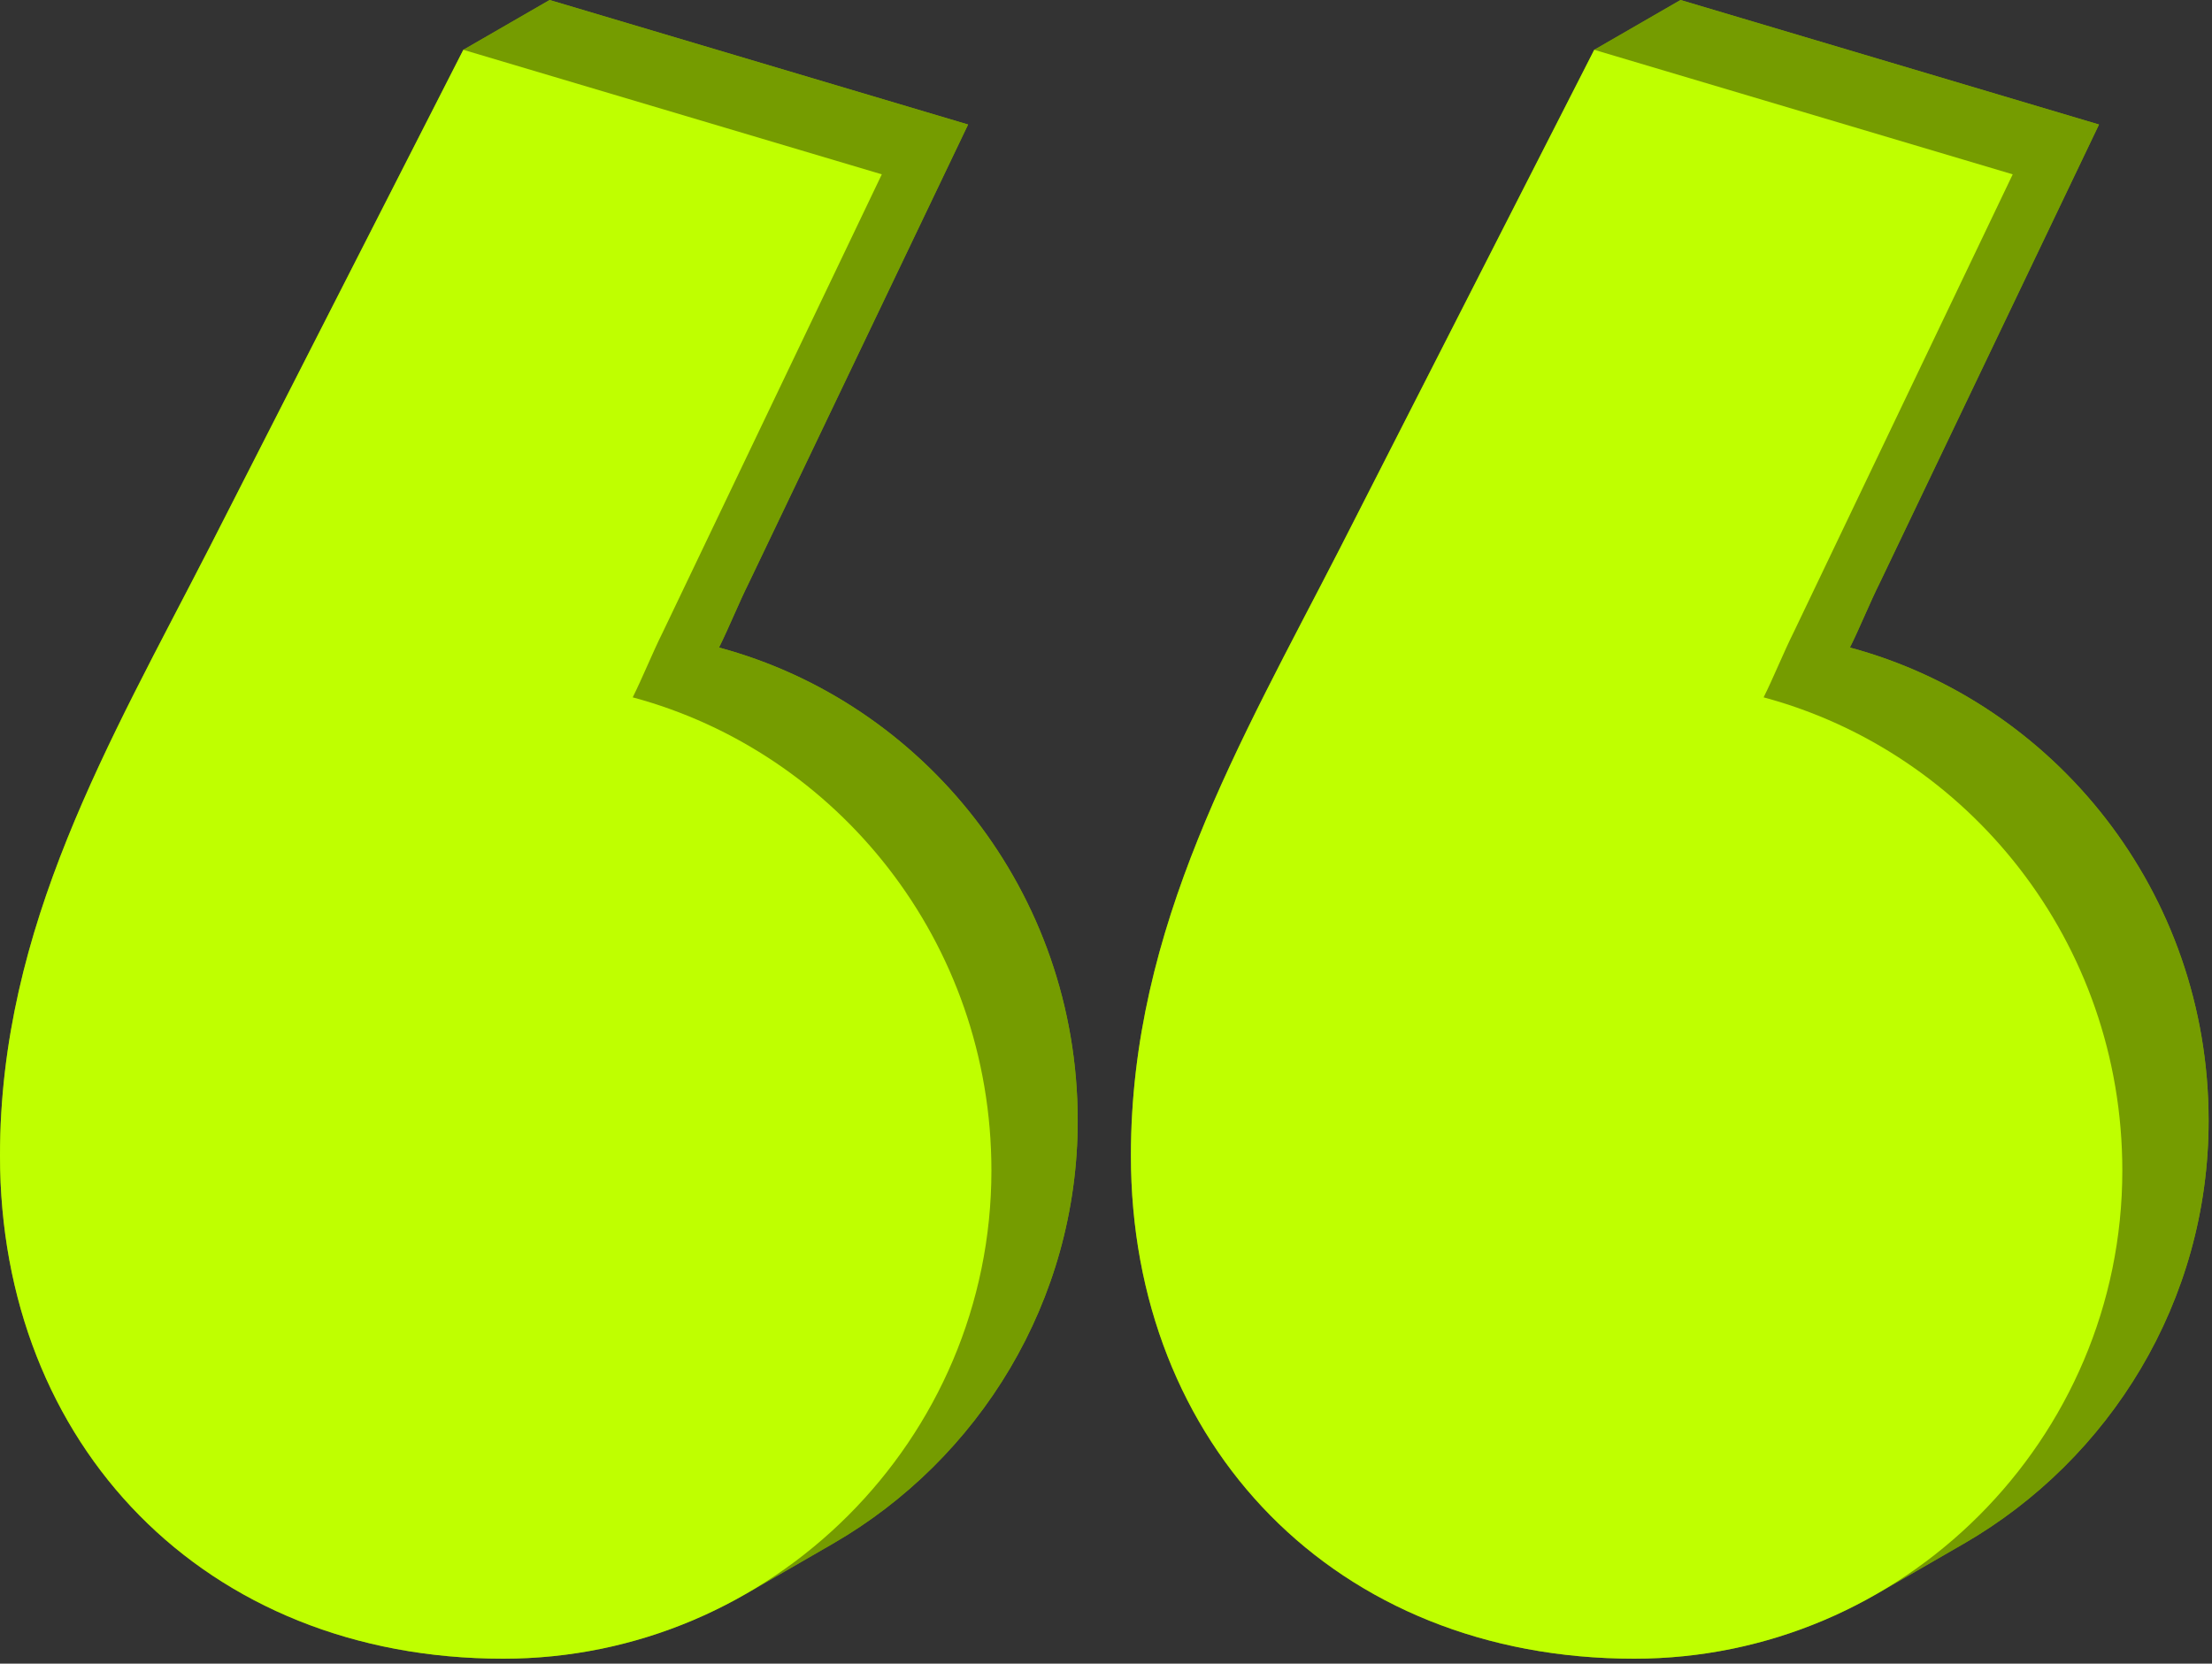 <svg width="222" height="167" viewBox="0 0 222 167" fill="none" xmlns="http://www.w3.org/2000/svg">
<rect x="0" y="0" width="222" height="167" fill="#333333" stroke="none"/>
<path d="M122.16 111C122.16 88 133.16 69.5 143.16 50L168.66 0L210.66 12.5L188.66 58.5C187.66 60.5 186.66 63 185.66 65C206.16 70.5 221.66 89.5 221.66 112.5C221.66 130.619 211.753 146.485 197.076 154.964C189.882 159.12 181.542 161.5 172.66 161.5C142.66 161.5 122.16 140 122.16 111ZM8.66 111C8.66 88 19.66 69.5 29.66 50L55.16 0L97.16 12.5L75.16 58.5C74.16 60.5 73.16 63 72.16 65C92.66 70.5 108.16 89.5 108.16 112.5C108.16 130.619 98.253 146.485 83.576 154.964C76.382 159.12 68.042 161.5 59.16 161.5C29.16 161.5 8.66 140 8.66 111Z" fill="#759C00"/>
<path d="M0 116C0 145 20.5 166.5 50.5 166.5L59.16 161.5C29.16 161.5 8.66 140 8.66 111L0 116Z" fill="#759C00"/>
<path d="M21 55C11 74.5 0 93 0 116L8.66 111C8.66 88 19.66 69.5 29.66 50L21 55Z" fill="#759C00"/>
<path d="M50.5 166.5C59.382 166.5 67.722 164.119 74.916 159.963L83.557 154.975C76.367 159.124 68.034 161.5 59.16 161.5L50.5 166.5Z" fill="#759C00"/>
<path d="M74.916 159.963C89.593 151.485 99.5 135.619 99.5 117.5L108.16 112.5C108.16 130.619 98.253 146.485 83.576 154.964L74.916 159.963Z" fill="#759C00"/>
<path d="M46.5 5L21 55L29.66 50L55.16 0L46.5 5Z" fill="#759C00"/>
<path d="M63.5 70C64.5 68 65.5 65.5 66.5 63.5L75.16 58.5C74.16 60.5 73.16 63 72.16 65L63.5 70Z" fill="#759C00"/>
<path d="M99.5 117.5C99.5 94.5 84 75.5 63.5 70L72.16 65C92.66 70.5 108.16 89.5 108.16 112.5L99.5 117.5Z" fill="#759C00"/>
<path d="M66.5 63.5L88.5 17.5L97.16 12.5L75.16 58.5L66.5 63.5Z" fill="#759C00"/>
<path d="M113.5 116C113.5 145 134 166.5 164 166.5L172.66 161.5C142.66 161.5 122.16 140 122.16 111L113.5 116Z" fill="#759C00"/>
<path d="M88.5 17.5L46.5 5L55.16 0L97.16 12.5L88.5 17.5Z" fill="#759C00"/>
<path d="M134.5 55C124.5 74.5 113.5 93 113.5 116L122.16 111C122.16 88 133.16 69.5 143.16 50L134.5 55Z" fill="#759C00"/>
<path d="M164 166.5C172.882 166.5 181.222 164.119 188.416 159.963L197.057 154.975C189.867 159.124 181.534 161.5 172.66 161.5L164 166.5Z" fill="#759C00"/>
<path d="M188.416 159.963C203.093 151.485 213 135.619 213 117.5L221.66 112.5C221.66 130.619 211.753 146.485 197.076 154.964L188.416 159.963Z" fill="#759C00"/>
<path d="M160 5L134.5 55L143.16 50L168.66 0L160 5Z" fill="#759C00"/>
<path d="M177 70C178 68 179 65.5 180 63.5L188.66 58.5C187.66 60.5 186.66 63 185.66 65L177 70Z" fill="#759C00"/>
<path d="M213 117.5C213 94.5 197.5 75.5 177 70L185.66 65C206.16 70.5 221.66 89.5 221.66 112.5L213 117.5Z" fill="#759C00"/>
<path d="M180 63.5L202 17.5L210.66 12.5L188.66 58.5L180 63.5Z" fill="#759C00"/>
<path d="M202 17.5L160 5L168.66 0L210.66 12.5L202 17.5Z" fill="#759C00"/>
<path d="M113.5 116C113.5 93 124.5 74.5 134.5 55L160 5L202 17.5L180 63.5C179 65.5 178 68 177 70C197.5 75.5 213 94.5 213 117.5C213 144.5 191 166.5 164 166.5C134 166.5 113.5 145 113.5 116ZM0 116C0 93 11 74.5 21 55L46.5 5L88.5 17.5L66.5 63.5C65.5 65.5 64.5 68 63.5 70C84 75.5 99.5 94.5 99.5 117.5C99.5 144.5 77.5 166.5 50.5 166.5C20.5 166.5 0 145 0 116Z" fill="#BFFF00"/>
</svg>

